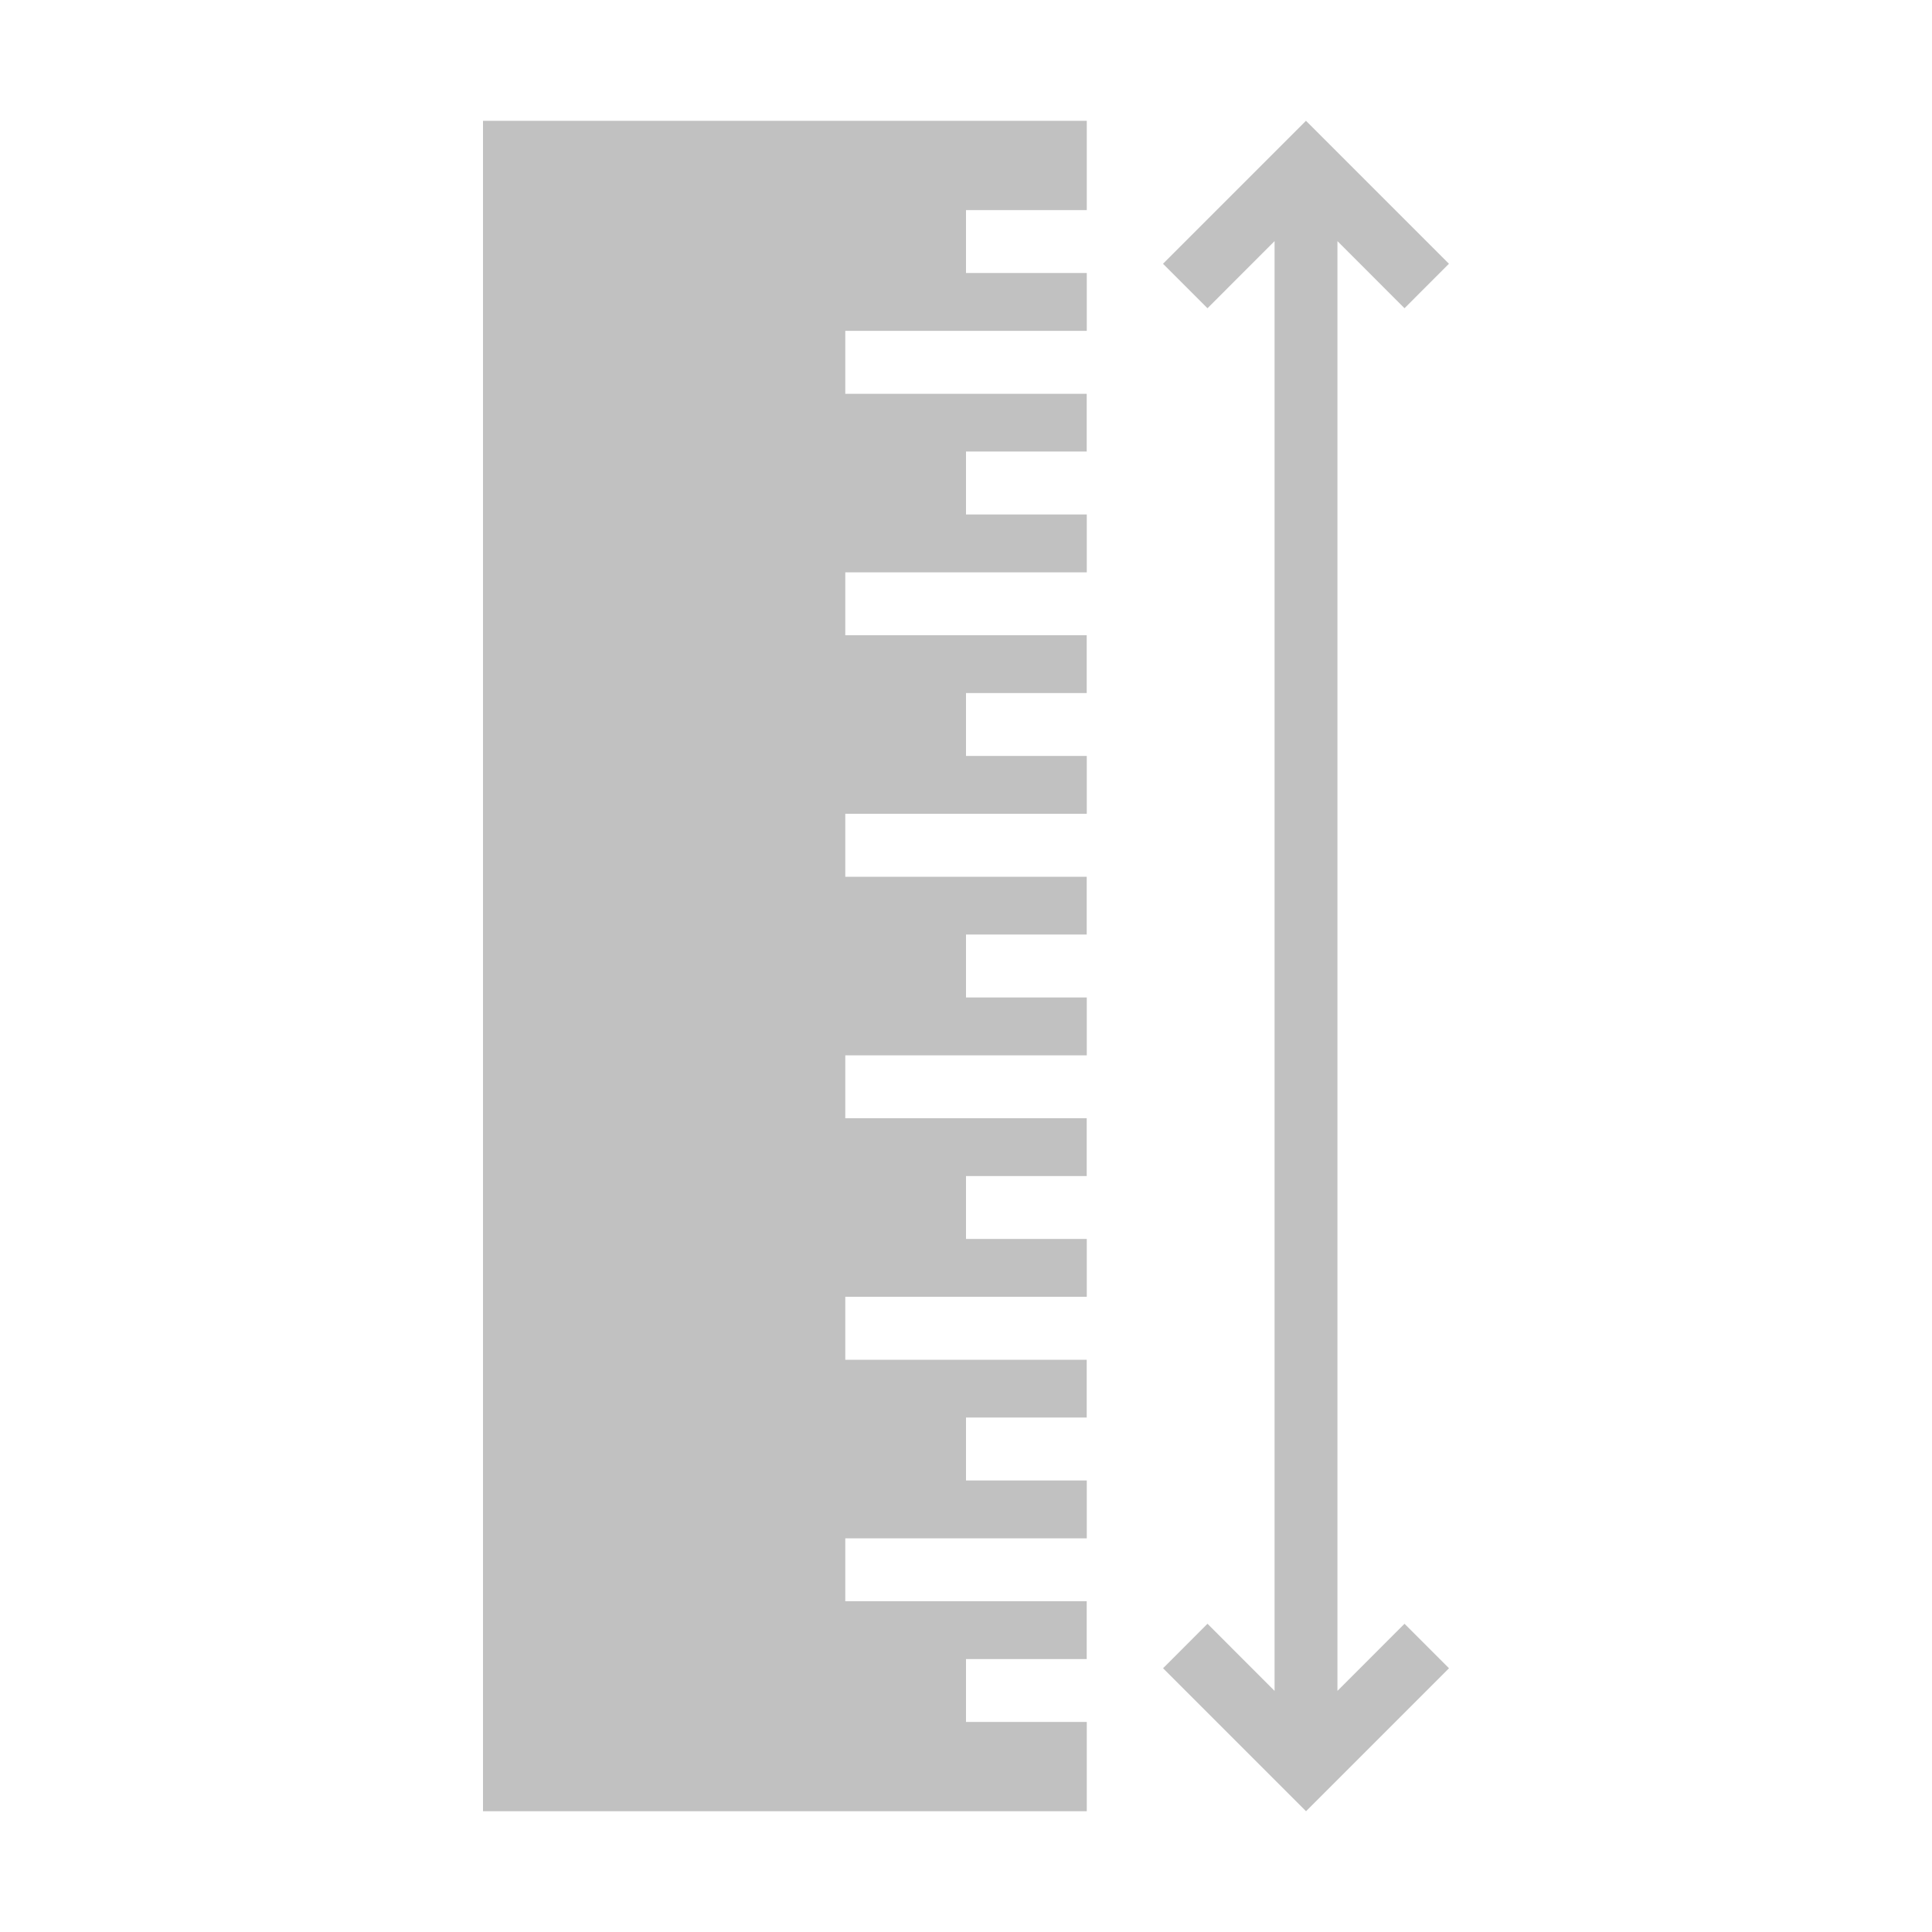 <svg width="35" height="35" viewBox="0 0 35 35" fill="none" xmlns="http://www.w3.org/2000/svg"><path fill-rule="evenodd" clip-rule="evenodd" d="M19.688 31.195v1.617H8.75V2.189h10.938v1.617H17.5v1.14h2.188v1.048h-4.375v1.14h4.374V8.18H17.5v1.14h2.188v1.048h-4.375v1.14h4.374v1.047H17.5v1.14h2.188v1.048h-4.375v1.14h4.374v1.047H17.5v1.14h2.188v1.048h-4.375v1.14h4.374v1.047H17.5v1.14h2.188v1.048h-4.375v1.14h4.374v1.047H17.5v1.14h2.188v1.048h-4.375v1.14h4.374v1.047H17.5v1.14h2.188zM23.09 4.368l-1.215 1.216-.806-.806 2.59-2.59 2.59 2.59-.805.806-1.215-1.216v26.264l1.215-1.216.806.806-2.59 2.59-2.59-2.59.805-.806 1.215 1.216V4.368z" fill="#C1C1C1"/></svg>